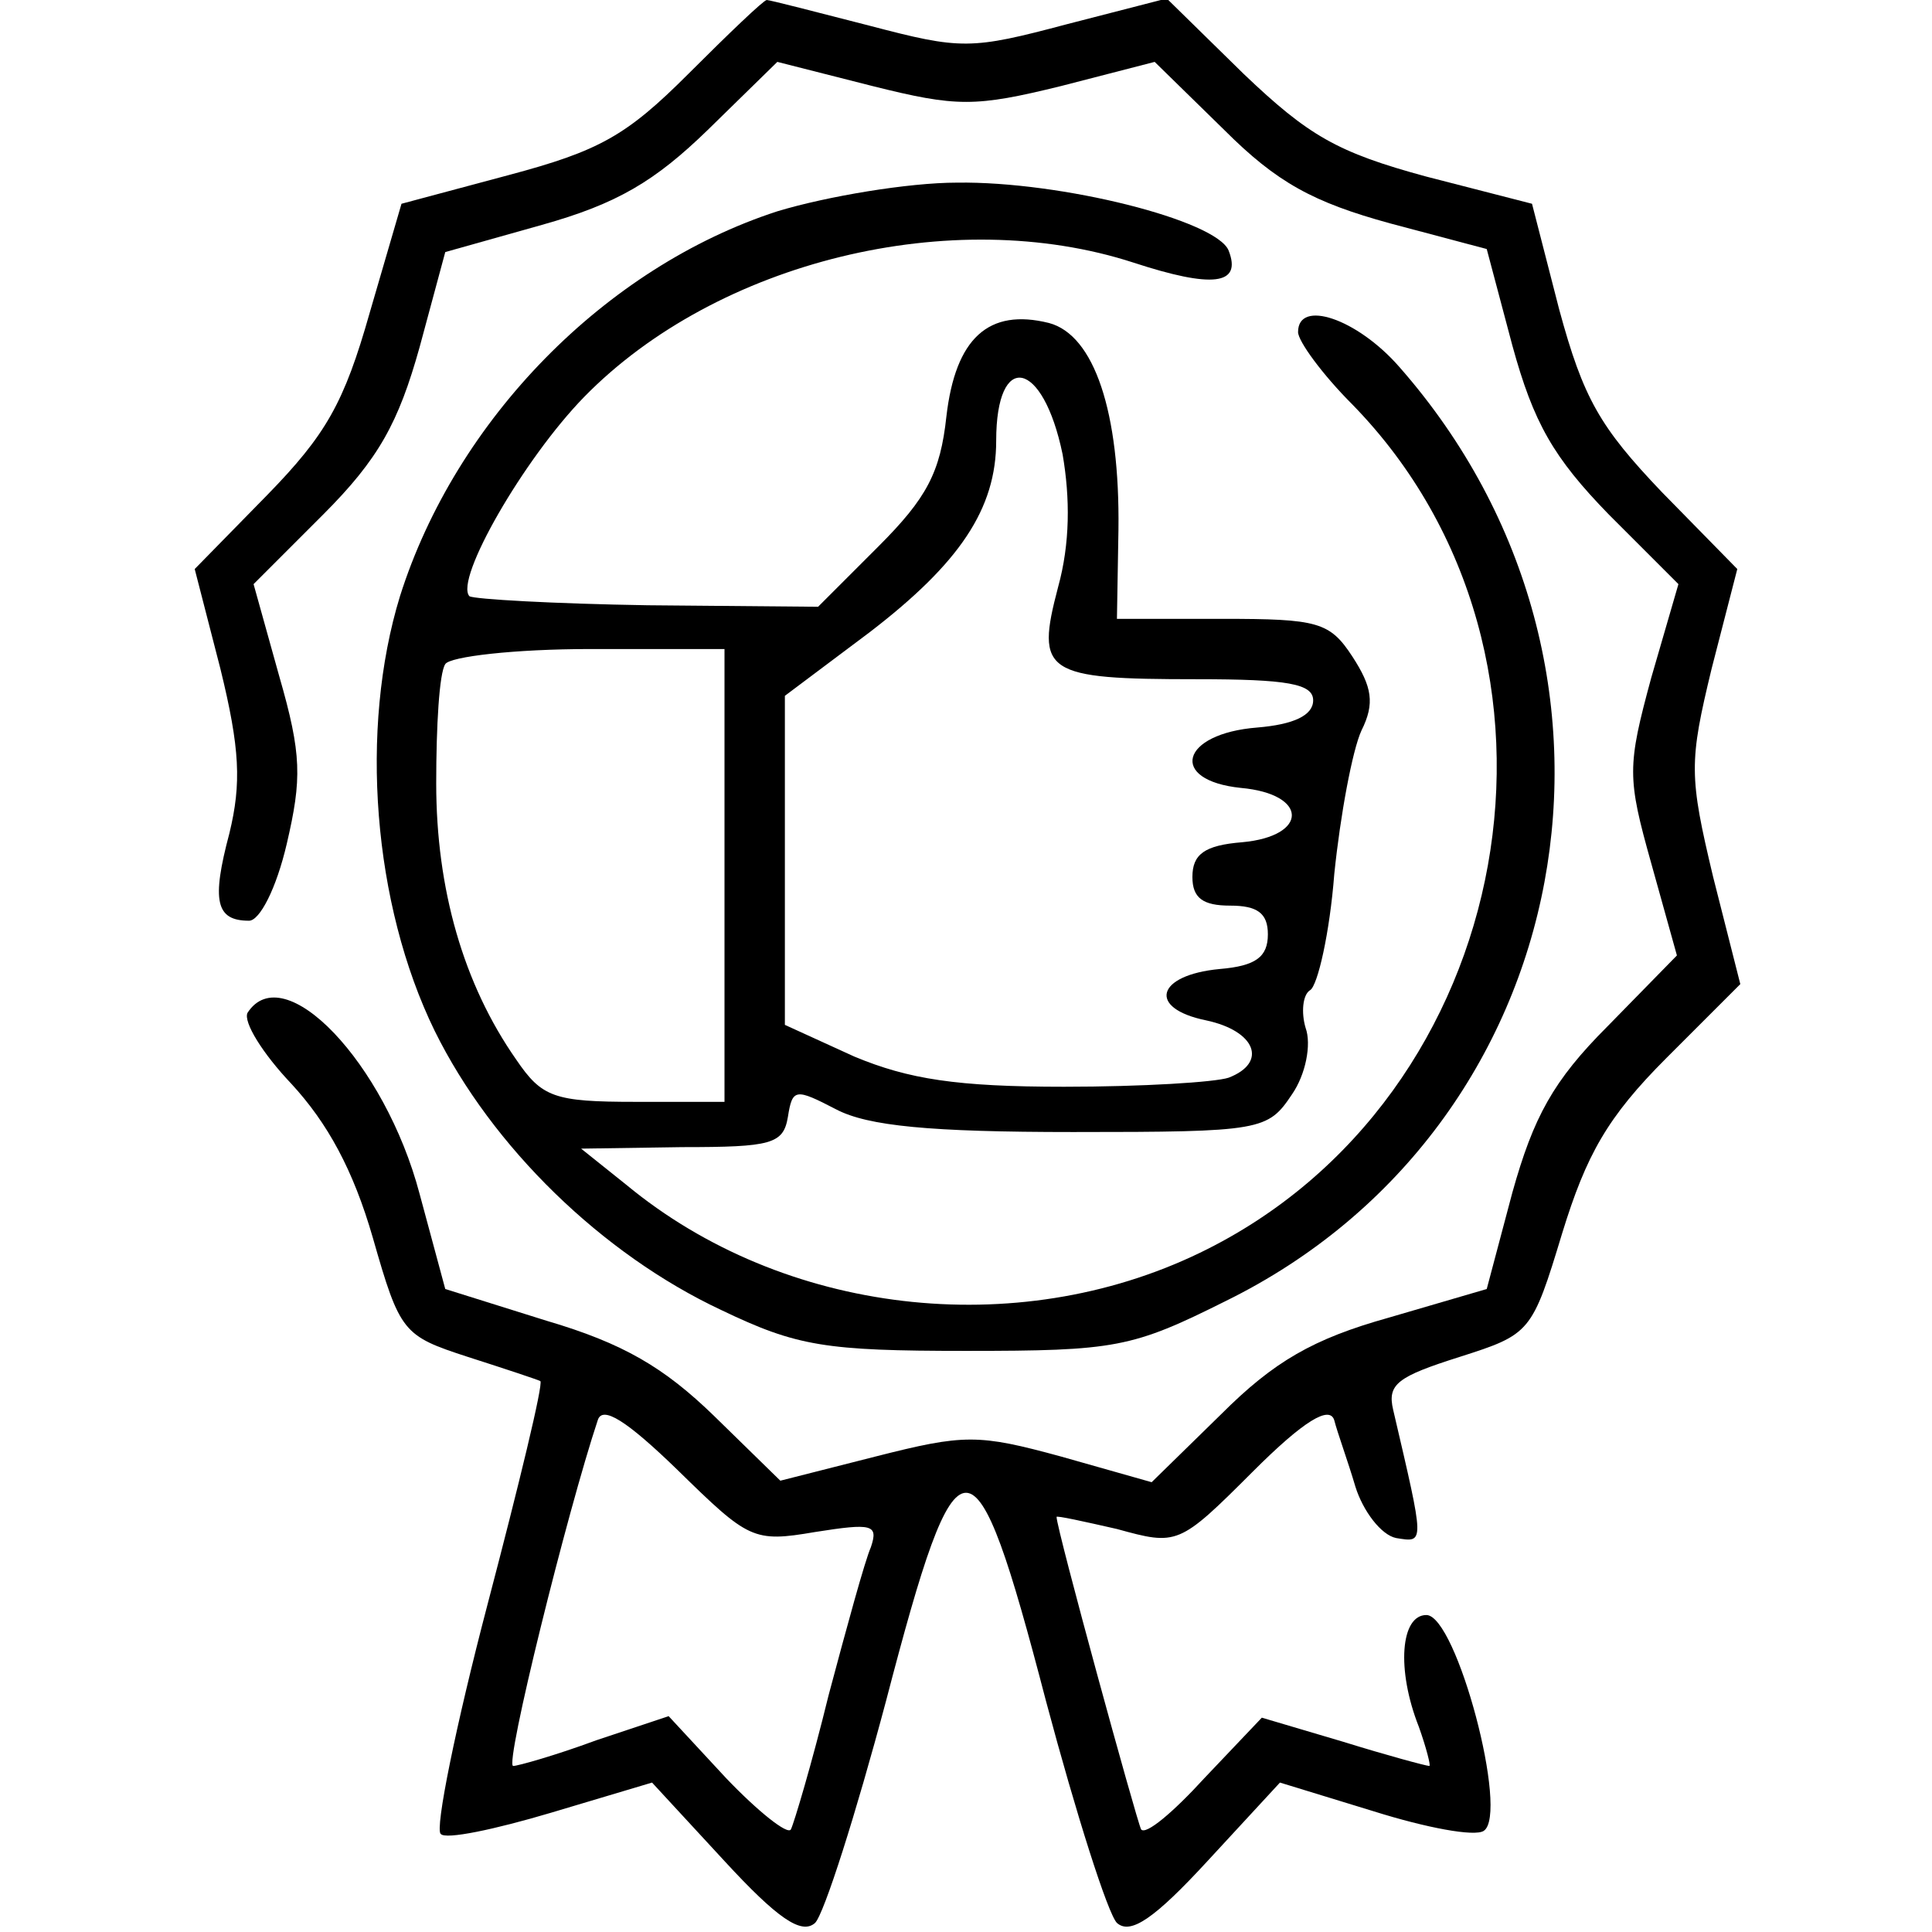<svg version="1.0" xmlns="http://www.w3.org/2000/svg" width="128pt" height="128pt" viewBox="0 0 128 128" preserveAspectRatio="xMidYMid meet">

<g transform="translate(0,128) scale(0.1,-0.1)" fill="#000000" stroke="none">
<path d="M456 1231 c-41 -41 -59 -51 -119 -67 l-71 -19 -21 -72 c-17 -60 -29
-81 -68 -121 l-48 -49 17 -66 c13 -53 14 -76 6 -109 -12 -45 -9 -58 13 -58 7
0 18 21 25 51 10 43 10 59 -5 111 l-17 61 46 46 c37 37 50 61 64 111 l17 63
64 18 c50 14 75 29 110 63 l46 45 63 -16 c56 -14 68 -14 125 0 l62 16 46 -45
c35 -35 59 -48 110 -62 l64 -17 17 -64 c14 -51 27 -74 64 -112 l46 -46 -18
-62 c-16 -59 -16 -66 0 -123 l17 -61 -46 -47 c-36 -36 -49 -60 -63 -110 l-17
-64 -65 -19 c-50 -14 -76 -29 -111 -64 l-46 -45 -60 17 c-55 15 -64 15 -123 0
l-63 -16 -44 43 c-33 32 -60 48 -111 63 l-67 21 -17 63 c-23 87 -90 157 -114
120 -3 -6 10 -27 29 -47 24 -26 41 -57 54 -102 18 -63 20 -65 63 -79 25 -8 46
-15 48 -16 2 -2 -14 -68 -35 -148 -21 -80 -35 -149 -31 -152 3 -4 36 3 73 14
l67 20 48 -52 c35 -38 51 -49 60 -41 6 6 27 72 47 147 48 184 58 184 106 0 20
-75 41 -141 47 -147 9 -8 25 3 60 41 l48 52 62 -19 c35 -11 67 -17 73 -13 17
11 -18 143 -38 143 -17 0 -20 -36 -5 -74 5 -14 8 -26 7 -26 -2 0 -28 7 -57 16
l-54 16 -38 -40 c-21 -23 -39 -38 -42 -34 -3 6 -56 199 -56 207 0 1 18 -3 40
-8 40 -11 41 -11 90 38 34 34 51 44 54 34 2 -8 9 -27 14 -44 5 -16 17 -32 27
-34 19 -3 19 -5 -2 85 -4 17 3 22 44 35 47 15 48 16 68 82 16 52 30 77 69 116
l49 49 -18 71 c-16 67 -16 76 -1 138 l17 66 -50 51 c-41 43 -52 62 -68 121
l-18 70 -70 18 c-59 16 -78 27 -121 68 l-51 50 -66 -17 c-64 -17 -70 -17 -131
-1 -35 9 -66 17 -68 17 -2 0 -25 -22 -52 -49z m84 -966 c38 6 42 5 37 -10 -4
-9 -16 -53 -28 -98 -11 -45 -23 -85 -25 -89 -2 -4 -22 12 -43 34 l-38 41 -48
-16 c-27 -10 -52 -17 -55 -17 -6 0 36 169 56 229 3 10 19 0 53 -33 47 -46 50
-48 91 -41z"></path>
<path d="M515 1140 c-114 -37 -213 -138 -250 -255 -27 -88 -18 -204 23 -288
38 -77 111 -148 190 -185 50 -24 69 -27 162 -27 99 0 110 2 172 33 234 115
291 419 115 619 -28 32 -67 45 -67 23 0 -6 16 -28 36 -48 163 -167 110 -460
-101 -562 -122 -59 -276 -41 -380 45 l-30 24 67 1 c59 0 67 2 70 20 3 19 5 19
32 5 21 -11 62 -15 157 -15 125 0 129 1 145 25 9 13 13 33 9 44 -3 10 -2 22 3
25 5 3 13 38 16 77 4 39 12 82 18 95 9 18 7 29 -6 49 -15 23 -23 25 -86 25
l-70 0 1 59 c1 78 -16 129 -46 137 -40 10 -62 -10 -68 -62 -4 -37 -13 -54 -45
-86 l-40 -40 -113 1 c-62 1 -115 4 -118 6 -10 11 36 91 76 132 88 90 244 128
364 89 52 -17 72 -15 63 8 -8 20 -111 46 -180 45 -32 0 -86 -9 -119 -19z m189
-161 c5 -29 5 -59 -3 -88 -15 -57 -9 -61 92 -61 60 0 77 -3 77 -14 0 -10 -13
-16 -37 -18 -51 -4 -59 -35 -11 -40 45 -4 45 -32 1 -36 -25 -2 -33 -8 -33 -23
0 -14 7 -19 25 -19 18 0 25 -5 25 -19 0 -15 -8 -21 -32 -23 -42 -4 -48 -26 -9
-34 33 -7 41 -28 15 -38 -9 -3 -57 -6 -109 -6 -71 0 -103 5 -139 20 l-46 21 0
109 0 109 56 42 c60 46 84 82 84 127 0 60 31 54 44 -9z m-224 -279 l0 -150
-59 0 c-54 0 -62 3 -79 28 -35 50 -53 113 -53 183 0 38 2 73 6 79 3 5 46 10
96 10 l89 0 0 -150z"></path>
</g>
</svg>